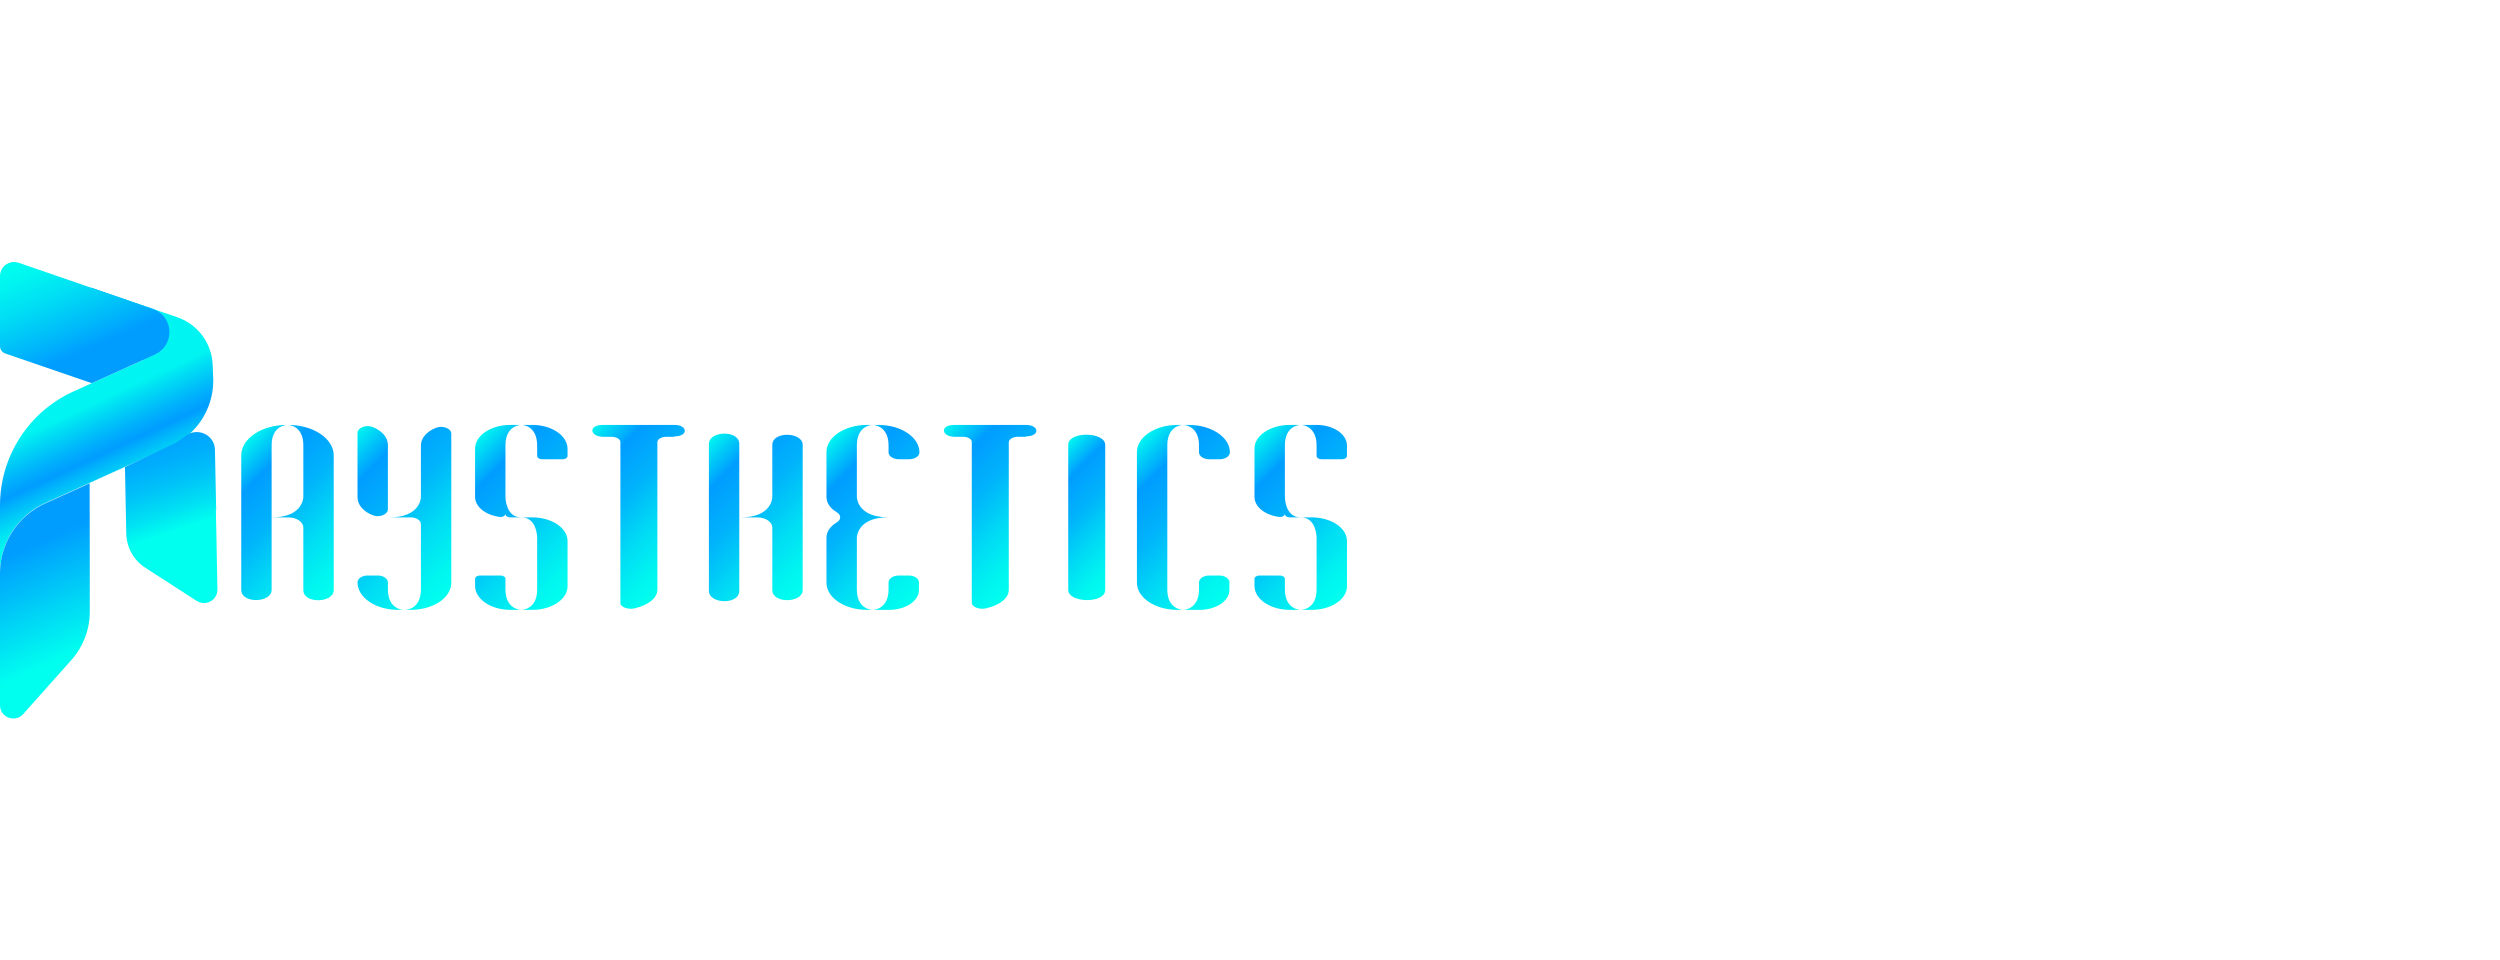 <?xml version="1.0" encoding="UTF-8"?><svg id="uuid-0f0e0985-8fa3-46b1-af66-ecb8bd2d02f4" xmlns="http://www.w3.org/2000/svg" width="2114" height="812.135" xmlns:xlink="http://www.w3.org/1999/xlink" viewBox="0 0 2114 812.135"><defs><style>.uuid-bc3ecfd9-c2d7-44b2-ace6-18c57bac61b9{fill:url(#uuid-d0a2e088-fe36-4fc4-924a-bda40345ef3c);}.uuid-d4775175-ffc0-4af9-a491-b7ce060a6caa{fill:url(#uuid-0fa97598-ba42-49c8-b6c1-3fb2c8be8f96);}.uuid-9a419474-002e-4132-8120-7084438c08e6{fill:url(#uuid-08b04748-a042-47b6-a4b1-8a22c244c88d);}.uuid-b6cc076a-ce57-4292-9054-74d23e7e7078{fill:url(#uuid-fbfc4627-a900-441f-b366-8ccb9edfe895);}.uuid-f8533eb6-c4b5-4725-9f1e-f651fd399d27{fill:url(#uuid-023a2fa4-52e7-48eb-b1b0-3611e4a1e9de);}.uuid-60b8e16d-6648-4a17-913e-9e6ba35479a5{fill:url(#uuid-73ab4eb7-6bf8-4ad3-a0ec-e8e544b10ac1);}.uuid-8aedfed8-7b2b-42bb-8fdd-4615d0bba163{fill:url(#uuid-18472eb7-45b1-4feb-bae1-5fec0c57ecd9);}.uuid-affb1ebe-9470-4674-a942-469154ec7f6d{fill:url(#uuid-37770957-14dd-4610-b84a-3ac929d42e03);}.uuid-2764e919-ddf2-49e3-adf2-c3dc0865ea2d{fill:url(#uuid-479f49ae-3bfd-4994-a2a7-a9219edbf59c);}.uuid-70024b63-2f4c-4a93-9637-77106b292e7d{fill:url(#uuid-35e23c4d-ae90-45bd-adbd-b5e7efbf81c3);}.uuid-9f71863e-fdbe-4f2f-9d27-c30358208b36{fill:url(#uuid-fcde93ea-ebda-4453-b526-550c409decfb);}.uuid-99c7b0e7-0f3b-412e-8729-9927dd378238{fill:url(#uuid-31c53bc2-ffc7-4af7-8f0d-1bb6b200255d);}.uuid-a1a5aa74-872a-4446-aa5a-5e0c3d6af349{fill:url(#uuid-96e3d643-dae9-4e2c-9ccc-3ed060197953);}.uuid-f0254a07-d456-4916-b78e-8a450d52e208{fill:url(#uuid-a1272ed3-f390-4aac-8c01-6f45c8c5cfe0);}.uuid-41e318a1-c465-4741-9703-82bcc78af4cf{fill:url(#uuid-618bacf2-2ef8-48db-86ac-6192d1988ffb);}.uuid-5bead35a-9d38-4b05-a03d-3aac632f454a{fill:url(#uuid-4169cfe5-979e-4b14-b0c0-f6ad86191198);}</style><linearGradient id="uuid-fcde93ea-ebda-4453-b526-550c409decfb" x1="75.918" y1="401.65" x2="105.405" y2="401.65" gradientUnits="userSpaceOnUse"><stop offset=".243" stop-color="#009dff"/><stop offset="1" stop-color="#00ffef"/></linearGradient><linearGradient id="uuid-73ab4eb7-6bf8-4ad3-a0ec-e8e544b10ac1" x1="76.754" y1="273.804" x2="143.441" y2="273.804" xlink:href="#uuid-fcde93ea-ebda-4453-b526-550c409decfb"/><linearGradient id="uuid-fbfc4627-a900-441f-b366-8ccb9edfe895" x1="66.546" y1="342.168" x2="123.092" y2="463.98" gradientUnits="userSpaceOnUse"><stop offset=".031" stop-color="#00f4f1"/><stop offset=".103" stop-color="#00ddf4"/><stop offset=".265" stop-color="#00aefc"/><stop offset=".345" stop-color="#009dff"/><stop offset=".418" stop-color="#00b9fa"/><stop offset=".53" stop-color="#00dff4"/><stop offset=".621" stop-color="#00f6f0"/><stop offset=".677" stop-color="#00ffef"/></linearGradient><linearGradient id="uuid-618bacf2-2ef8-48db-86ac-6192d1988ffb" x1="16.401" y1="456.334" x2="73.835" y2="583.021" gradientUnits="userSpaceOnUse"><stop offset=".062" stop-color="#009dff"/><stop offset=".07" stop-color="#009efe"/><stop offset=".767" stop-color="#00ffef"/></linearGradient><linearGradient id="uuid-96e3d643-dae9-4e2c-9ccc-3ed060197953" x1="76.991" y1="297.787" x2="18.671" y2="161.226" gradientUnits="userSpaceOnUse"><stop offset=".022" stop-color="#009dff"/><stop offset=".165" stop-color="#00bafa"/><stop offset=".377" stop-color="#00dff4"/><stop offset=".548" stop-color="#00f6f0"/><stop offset=".655" stop-color="#00ffef"/></linearGradient><linearGradient id="uuid-37770957-14dd-4610-b84a-3ac929d42e03" x1="115.949" y1="318.199" x2="154.456" y2="442.128" gradientTransform="translate(-8.743 8.119) rotate(-1.109)" gradientUnits="userSpaceOnUse"><stop offset=".256" stop-color="#009dff"/><stop offset=".397" stop-color="#00a1fe"/><stop offset=".551" stop-color="#00aefc"/><stop offset=".712" stop-color="#00c4f8"/><stop offset=".875" stop-color="#00e2f3"/><stop offset="1" stop-color="#00ffef"/></linearGradient><linearGradient id="uuid-18472eb7-45b1-4feb-bae1-5fec0c57ecd9" x1="293.747" y1="490.19" x2="192.405" y2="388.848" gradientUnits="userSpaceOnUse"><stop offset="0" stop-color="#00ffef"/><stop offset=".119" stop-color="#00f5f0"/><stop offset=".317" stop-color="#00dcf4"/><stop offset=".567" stop-color="#00b3fb"/><stop offset=".798" stop-color="#009dff"/><stop offset="1" stop-color="#00f4f1"/></linearGradient><linearGradient id="uuid-31c53bc2-ffc7-4af7-8f0d-1bb6b200255d" x1="395.524" y1="485.84" x2="288.168" y2="378.484" xlink:href="#uuid-18472eb7-45b1-4feb-bae1-5fec0c57ecd9"/><linearGradient id="uuid-35e23c4d-ae90-45bd-adbd-b5e7efbf81c3" x1="492.524" y1="489.201" x2="389.124" y2="385.802" xlink:href="#uuid-18472eb7-45b1-4feb-bae1-5fec0c57ecd9"/><linearGradient id="uuid-4169cfe5-979e-4b14-b0c0-f6ad86191198" x1="586.847" y1="472.022" x2="489.205" y2="374.38" xlink:href="#uuid-18472eb7-45b1-4feb-bae1-5fec0c57ecd9"/><linearGradient id="uuid-023a2fa4-52e7-48eb-b1b0-3611e4a1e9de" x1="690.78" y1="489.661" x2="586.546" y2="385.427" xlink:href="#uuid-18472eb7-45b1-4feb-bae1-5fec0c57ecd9"/><linearGradient id="uuid-a1272ed3-f390-4aac-8c01-6f45c8c5cfe0" x1="790.808" y1="490.249" x2="687.344" y2="386.785" xlink:href="#uuid-18472eb7-45b1-4feb-bae1-5fec0c57ecd9"/><linearGradient id="uuid-0fa97598-ba42-49c8-b6c1-3fb2c8be8f96" x1="884.097" y1="472.023" x2="786.468" y2="374.394" xlink:href="#uuid-18472eb7-45b1-4feb-bae1-5fec0c57ecd9"/><linearGradient id="uuid-d0a2e088-fe36-4fc4-924a-bda40345ef3c" x1="958.715" y1="477.297" x2="879.154" y2="397.736" xlink:href="#uuid-18472eb7-45b1-4feb-bae1-5fec0c57ecd9"/><linearGradient id="uuid-479f49ae-3bfd-4994-a2a7-a9219edbf59c" x1="1053.308" y1="490.235" x2="949.859" y2="386.785" xlink:href="#uuid-18472eb7-45b1-4feb-bae1-5fec0c57ecd9"/><linearGradient id="uuid-08b04748-a042-47b6-a4b1-8a22c244c88d" x1="1152.091" y1="488.713" x2="1048.692" y2="385.315" xlink:href="#uuid-18472eb7-45b1-4feb-bae1-5fec0c57ecd9"/></defs><path class="uuid-9f71863e-fdbe-4f2f-9d27-c30358208b36" d="M105.405,394.973c-9.718,4.403-19.655,8.905-29.365,13.301-.038.015-.084.038-.121.053v-.045l29.487-13.309Z"/><path class="uuid-60b8e16d-6648-4a17-913e-9e6ba35479a5" d="M131.278,299.756c-3.462,1.571-6.924,3.135-10.386,4.707l-44.139-61.319,52.718,18.152c8.86,3.052,13.582,10.735,13.946,18.615.402,8.457-4.426,16.345-12.139,19.845Z"/><path class="uuid-b6cc076a-ce57-4292-9054-74d23e7e7078" d="M163.328,363.991c-4.692,4.866-10.24,8.982-16.486,12.097l-.053-.091-41.105,18.782-.326.144-29.44,13.287v.045c-13.401,6.079-26.362,11.946-37.656,17.062-4.965,2.251-9.55,5.078-13.689,8.383-15.303,12.181-24.573,30.834-24.573,50.959v-57.279c0-41.528,24.298-79.214,62.123-96.354h0c5.094-2.304,10.187-4.616,15.281-6.92.007,0,.015-.008.023-.008,14.379-6.519,28.75-13.03,43.121-19.541,3.456-1.569,6.913-3.13,10.369-4.699,7.701-3.494,12.522-11.37,12.12-19.813-.364-7.868-5.078-15.538-13.924-18.585l-52.634-18.123,73.47,24.922c17.289,5.98,29.152,21.943,29.887,40.218l.432,10.809c.682,16.994-5.67,33.017-16.941,44.705Z"/><path class="uuid-41e318a1-c465-4741-9703-82bcc78af4cf" d="M75.918,483.337v34.017c0,15.014-5.524,29.499-15.514,40.706l-40.797,45.754c-6.864,7.696-19.608,2.838-19.608-7.477v-111.403c0-20.092,9.255-38.716,24.534-50.877,4.132-3.3,8.71-6.122,13.667-8.37,11.276-5.108,24.216-10.966,37.596-17.035.038,24.898.083,49.788.121,74.685Z"/><path class="uuid-a1a5aa74-872a-4446-aa5a-5e0c3d6af349" d="M131.126,299.756c-3.462,1.571-6.924,3.135-10.386,4.707-14.394,6.521-28.788,13.043-43.19,19.572l.008-.023c-24.355-8.359-48.709-16.725-73.064-25.084-2.688-.926-4.494-3.454-4.494-6.301v-59.148c0-8.192,8.07-13.939,15.814-11.274l60.788,20.938,52.718,18.152c8.86,3.052,13.582,10.735,13.946,18.615.402,8.457-4.426,16.345-12.139,19.845Z"/><path class="uuid-affb1ebe-9470-4674-a942-469154ec7f6d" d="M182.819,431.455l-.266-.412,1.303,67.335c.176,9.086-9.868,14.687-17.511,9.755l-43.475-28.059c-9.842-6.347-15.876-17.172-16.102-28.884l-1.088-56.23.324-.15,40.799-19.606.055.09c3.576-1.871,6.913-4.072,9.981-6.553,9.514-7.695,24.063-1.484,24.869,10.726.021.311.034.626.041.946l1.071,51.044Z"/><path class="uuid-8aedfed8-7b2b-42bb-8fdd-4615d0bba163" d="M229.693,376.491v122.324c0,10.896-24.535,11.739-25.634.868-.039-.389-.059-.781-.059-1.177v-113.418c0-14.24,17.256-25.784,38.543-25.784h.424s-13.273,0-13.273,17.188ZM282.196,385.111v113.833c0,10.906-24.535,11.75-25.634.869-.039-.389-.059-.782-.059-1.178v-52.531c0-4.752-5.753-8.604-12.85-8.604h-13.698c26.547,0,26.547-17.203,26.547-17.203v-43.789c0-17.204-13.274-17.204-13.274-17.204h.424c21.287,0,38.543,11.555,38.543,25.808Z"/><path class="uuid-99c7b0e7-0f3b-412e-8729-9927dd378238" d="M341.263,515.695h-4.699c-18.914,0-34.247-10.402-34.247-23.233h0c0-3.21,3.836-5.812,8.567-5.812h8.546c4.731,0,8.567,2.602,8.567,5.812v5.811c0,17.421,13.267,17.421,13.267,17.421ZM327.996,376.202v54.416c0,4.409-7.015,7.292-12.667,5.115-7.778-2.996-13.025-8.666-13.025-15.167v-54.416c0-4.409,7.016-7.292,12.668-5.115,7.778,2.996,13.025,8.666,13.025,15.167ZM381.616,366.715v126.08c0,12.648-15.34,22.901-34.264,22.901h-4.704s13.274,0,13.274-17.173v-55.294c0-3.164-3.838-5.729-8.572-5.729h-17.976c26.547,0,26.547-17.172,26.547-17.172v-43.709c0-6.405,5.247-11.991,13.025-14.943,5.652-2.145,12.668.695,12.668,5.039Z"/><path class="uuid-70024b63-2f4c-4a93-9637-77106b292e7d" d="M440.69,515.695h-9.121c-16.483,0-29.845-9.06-29.845-20.236v-5.994c0-1.554,1.859-2.814,4.151-2.814h17.391c2.292,0,4.151,1.26,4.151,2.814v8.809c0,17.421,13.273,17.421,13.273,17.421ZM431.568,359.303h9.122s-13.273,0-13.273,17.188v57.887c0,1.72-2.325,3.066-4.849,2.743-11.871-1.517-20.844-8.498-20.844-16.881v-40.972c0-11.026,13.362-19.965,29.844-19.965ZM440.731,437.499h-9.149c-2.3,0-4.165-1.243-4.165-2.777v-14.41s0,17.187,13.314,17.187ZM479.92,457.447v38.302c0,11.017-13.361,19.947-29.844,19.947h-9.123s13.274,0,13.274-17.173v-43.852s0-17.172-13.27-17.172c4.827,0,9.12,0,9.119,0h0c16.482,0,29.844,8.931,29.844,19.947ZM479.92,379.539v5.994c0,1.554-1.859,2.815-4.151,2.815h-17.391c-2.292,0-4.151-1.26-4.151-2.815v-8.808c0-17.421-13.274-17.421-13.274-17.421h9.123c16.482,0,29.844,9.06,29.844,20.236Z"/><path class="uuid-5bead35a-9d38-4b05-a03d-3aac632f454a" d="M570.243,359.303c11.059.018,12.09,9.164,1.066,9.655-.477.021-.959.032-1.445.399h-5.105c-4.868-.367-8.813,1.798-8.877,4.469v124.697c.064,7.164-7.923,13.304-19.277,15.885-5.715,1.299-11.982-1.123-12.001-4.517v-136.066c.019-2.671-3.926-4.836-8.794-4.469h-6.097c-11.059-.367-12.089-9.513-1.066-10.004.477-.021.959-.032,1.445-.05h60.151Z"/><path class="uuid-f8533eb6-c4b5-4725-9f1e-f651fd399d27" d="M625.141,375.695v123.642c0,.401-.02.798-.059,1.192-1.099,11.016-25.634,10.162-25.634-.879v-124.268c0-11.041,24.535-11.895,25.634-.879.039.394.059.792.059,1.192ZM678.761,376.254v122.633c0,10.896-24.535,11.739-25.634.868-.039-.389-.059-.781-.059-1.177v-52.483c0-4.747-5.753-8.596-12.85-8.596h-13.7c26.549,0,26.549-17.187,26.549-17.187v-43.749c0-.396.02-.788.059-1.177,1.099-10.871,25.634-10.028,25.634.868Z"/><path class="uuid-f0254a07-d456-4916-b78e-8a450d52e208" d="M733.133,359.303h4.703s-13.275,0-13.275,17.188v43.748s0,17.188,26.549,17.188c-26.549,0-26.549,17.187-26.549,17.187v43.892c0,17.189,13.275,17.189,13.275,17.189h-4.704c-18.923,0-34.264-10.262-34.264-22.921v-38.16c0-5.141,3.375-9.756,8.724-12.906,3.803-2.24,3.803-6.324,0-8.563-5.349-3.15-8.724-7.764-8.724-12.906v-38.015c0-12.659,15.341-22.922,34.265-22.922ZM777.48,382.536h0c0,3.21-3.899,5.811-8.709,5.811h-8.689c-4.81,0-8.709-2.602-8.709-5.811v-5.811c0-17.421-13.489-17.421-13.489-17.421h4.779c19.23,0,34.818,10.402,34.818,23.233ZM751.896,515.695h-13.8s13.275,0,13.275-17.445v-5.78c0-3.214,3.837-5.819,8.571-5.819h8.551c4.734,0,8.571,2.605,8.571,5.819v6.469h-.002c-.03,9.258-11.284,16.756-25.166,16.756Z"/><path class="uuid-d4775175-ffc0-4af9-a491-b7ce060a6caa" d="M867.52,359.303c11.059.018,12.09,9.164,1.066,9.655-.477.021-.959.032-1.445.399h-5.105c-4.868-.367-8.813,1.798-9.01,4.469v124.697c.196,7.164-7.791,13.304-19.145,15.885-5.715,1.299-11.982-1.123-12.133-4.517v-136.066c.152-2.671-3.794-4.836-8.662-4.469h-6.097c-11.059-.367-12.089-9.513-1.066-10.004.477-.021.959-.032,1.445-.05h60.151Z"/><path class="uuid-bc3ecfd9-c2d7-44b2-ace6-18c57bac61b9" d="M903.367,375.332c1.338-10.871,31.206-10.028,31.206.868v122.323c0,.396-.024.788-.072,1.177-1.338,10.871-31.206,10.028-31.206-.868v-122.324c0-.396.024-.788.072-1.177Z"/><path class="uuid-2764e919-ddf2-49e3-adf2-c3dc0865ea2d" d="M1000.351,359.303s-13.275,0-13.275,17.188v122.016c0,17.189,13.275,17.189,13.275,17.189h-4.703c-18.924,0-34.264-10.262-34.264-22.921v-110.549c0-12.659,15.341-22.922,34.265-22.922h4.702ZM1039.995,382.536h0c0,3.21-3.9,5.812-8.71,5.812h-8.688c-4.81,0-8.71-2.602-8.71-5.812v-5.811c0-17.421-13.489-17.421-13.489-17.421h4.779c19.229,0,34.818,10.402,34.818,23.233ZM1014.354,515.695h-13.742s13.275,0,13.275-17.469v-5.748c0-3.218,3.837-5.827,8.571-5.827h8.55c4.734,0,8.571,2.609,8.571,5.827v6.46h-.003c-.062,9.261-11.33,16.756-25.223,16.756Z"/><path class="uuid-9a419474-002e-4132-8120-7084438c08e6" d="M1099.772,515.695h-9.123c-16.483,0-29.845-9.06-29.845-20.235v-5.994c0-1.555,1.859-2.815,4.152-2.815h17.389c2.293,0,4.152,1.26,4.152,2.815v8.808c0,17.421,13.275,17.421,13.275,17.421ZM1090.648,359.303h9.123s-13.274,0-13.274,17.188v57.886c0,1.72-2.325,3.067-4.85,2.744-11.871-1.517-20.843-8.499-20.843-16.881v-40.971c0-11.027,13.361-19.965,29.844-19.965ZM1099.812,437.499h-9.149c-2.301,0-4.166-1.244-4.166-2.777v-14.41s0,17.187,13.315,17.187ZM1139,457.446v38.302c0,11.017-13.363,19.948-29.846,19.948h-9.121s13.275,0,13.275-17.173v-43.852s0-17.172-13.27-17.172c4.825,0,9.119,0,9.118,0h0c16.483,0,29.845,8.93,29.845,19.947ZM1139,376.725v8.808c0,1.555-1.859,2.815-4.152,2.815h-17.39c-2.293,0-4.152-1.26-4.152-2.815v-8.808c0-17.421-13.272-17.421-13.272-17.421h13.272c14.19,0,25.691,7.8,25.693,17.421Z"/></svg>